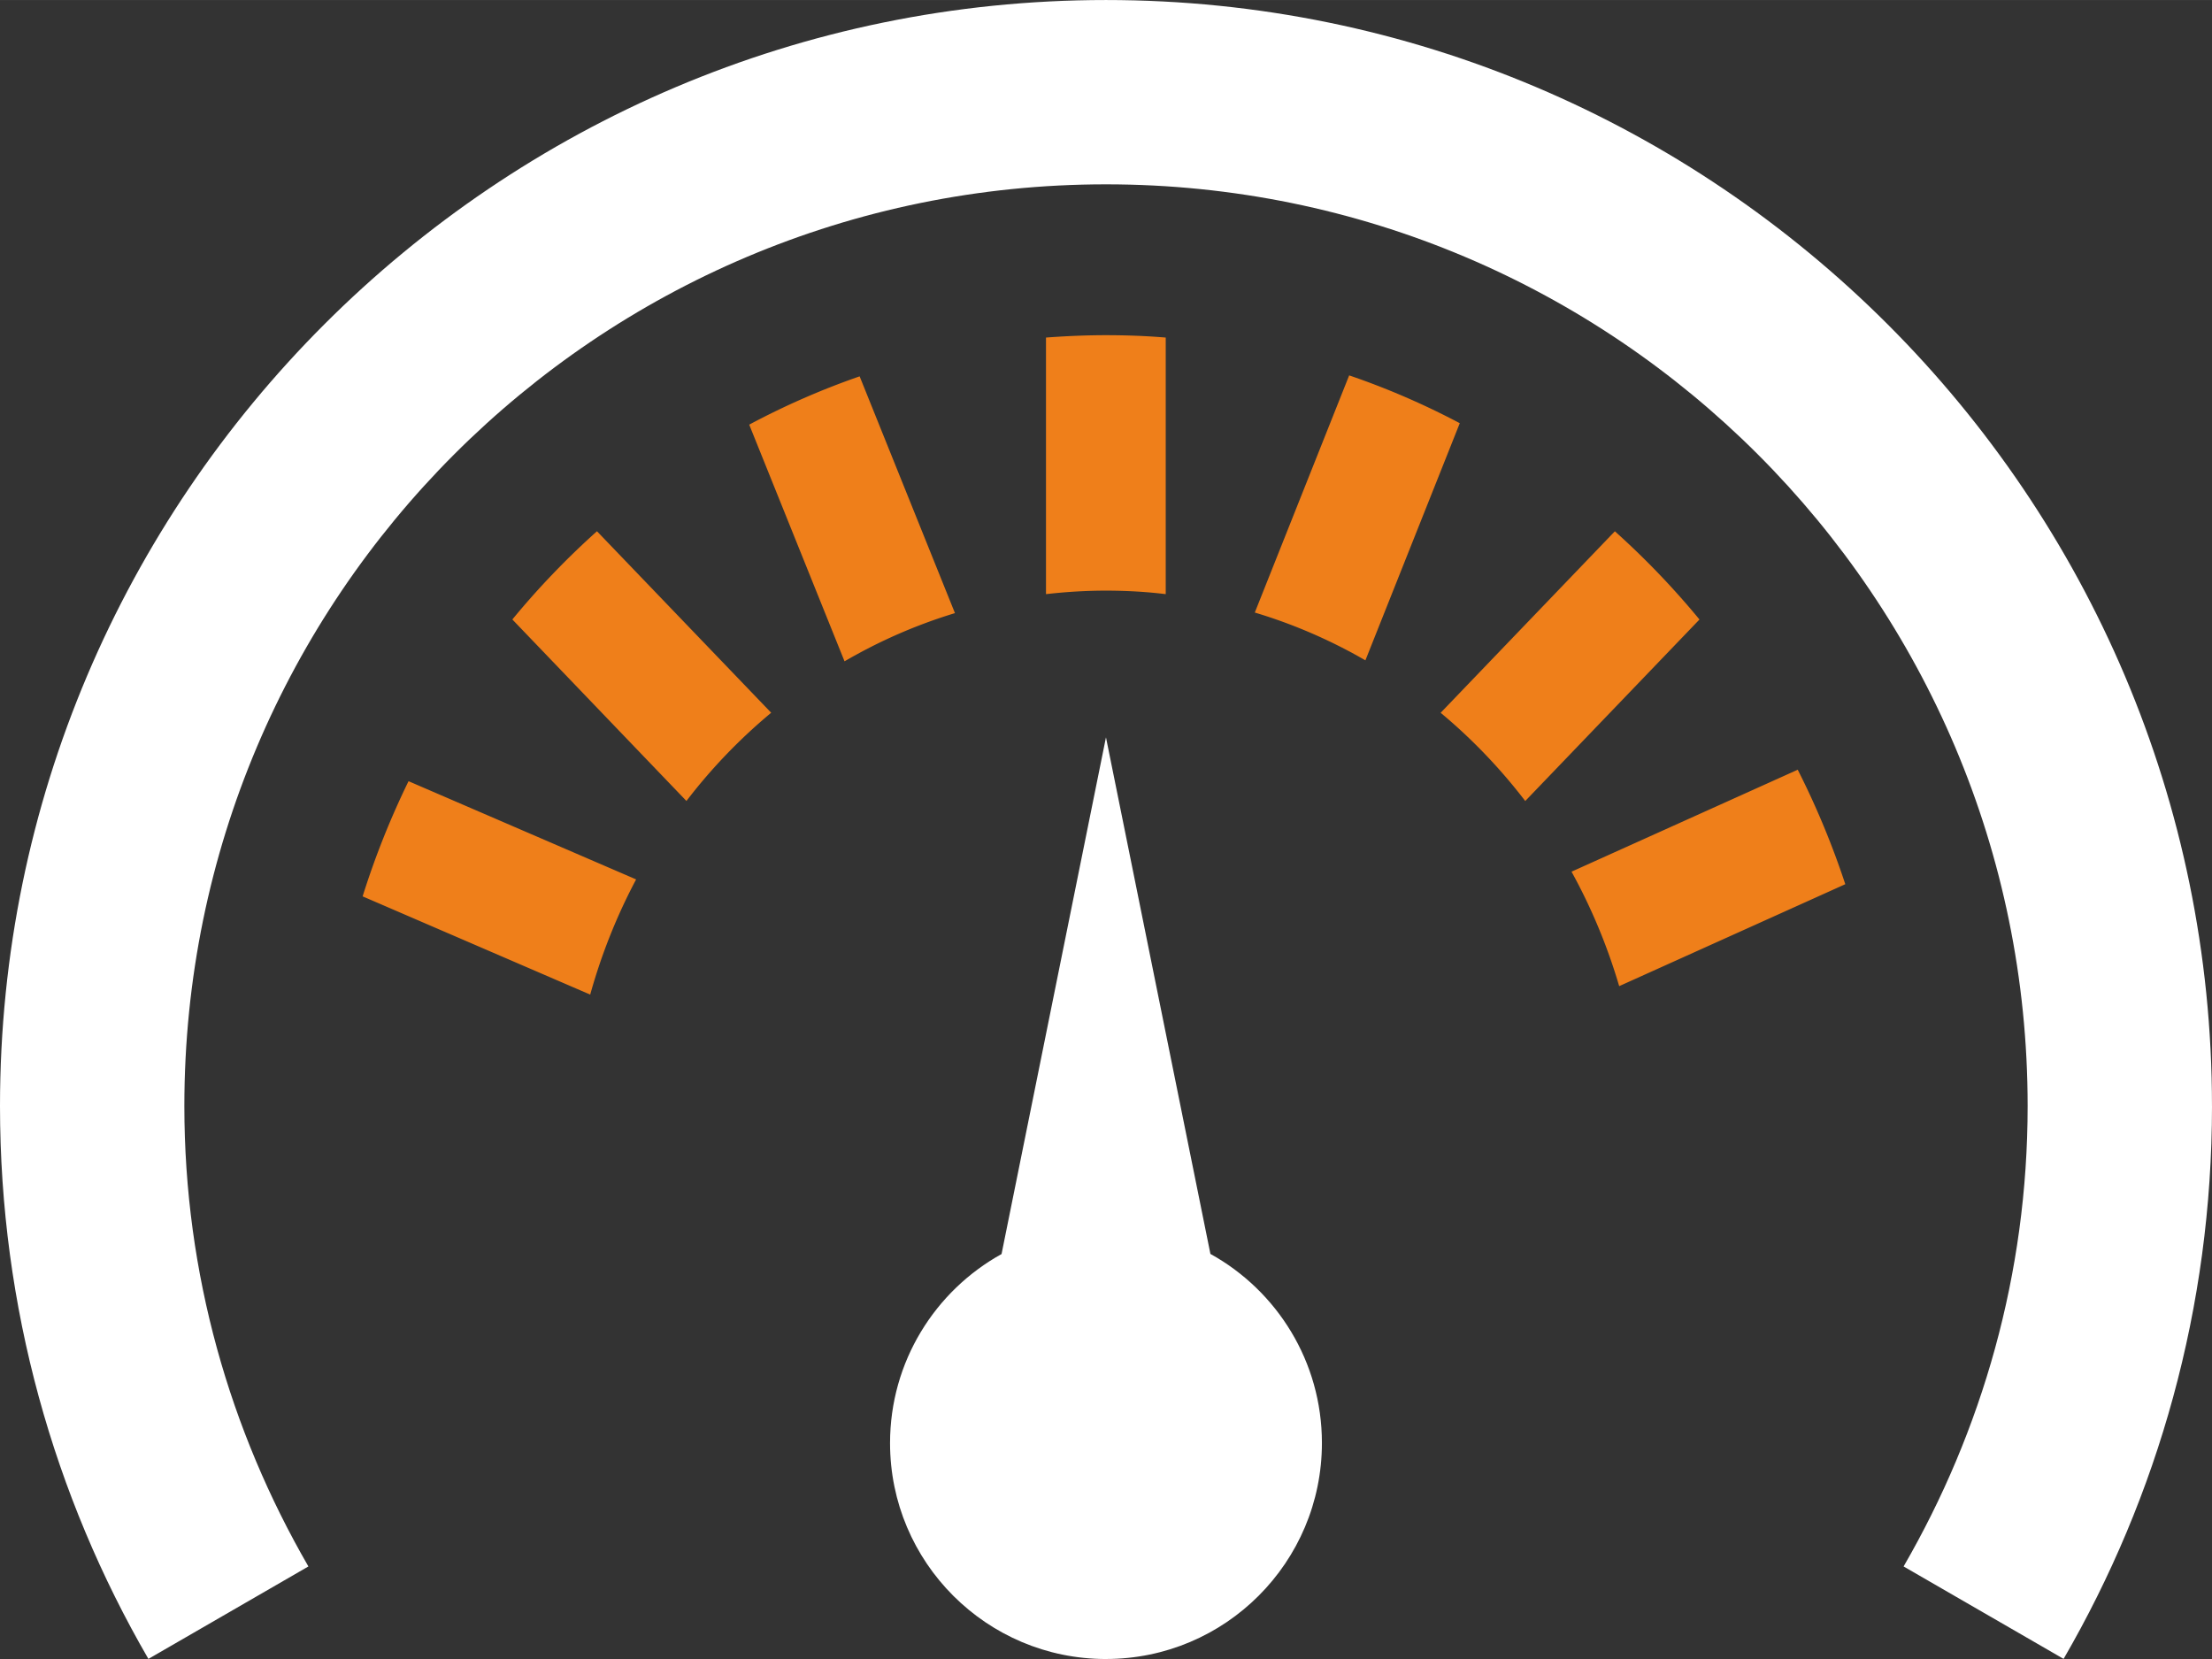 <svg
    xmlns="http://www.w3.org/2000/svg" width="49.999" height="37.5" viewBox="0 0 1028.03 771.02" shape-rendering="geometricPrecision" image-rendering="optimizeQuality" fill-rule="evenodd">
    <rect x="0" y="0" width="1028.03" height="771.02" fill="#333333" stroke="none"/>
    <path d="M1028.03 514c0 93.56-25.1 181.33-68.97 256.96L884.7 728c36.46-63 57.65-135.96 57.65-214C942.35 277.42 750.6 85.66 514 85.66 277.44 85.66 85.68 277.42 85.68 514c0 78.05 21.2 151 57.65 214l-74.36 42.97C25.1 695.32 0 607.55 0 514 0 230.6 230.6 0 514 0c283.43 0 514.02 230.6 514.02 514zM514 771.02c-55.43 0-100.35-44.92-100.35-100.35 0-37.82 20.95-70.76 51.82-87.86L514 342.67l48.54 240.08c30.92 17.1 51.82 50.03 51.82 87.86 0 55.47-44.92 100.4-100.36 100.4z" fill="#ffffff"/>
    <path d="M541.77 156.87c-9.37-.78-18.7-1.1-27.8-1.1-9.08 0-18.46.4-27.84 1.1v119.25c9.26-1.06 18.6-1.63 27.84-1.63 9.26 0 18.6.5 27.8 1.63V156.87zM789.83 287.9a377.26 377.26 0 0 0-39.32-40.99l-80.97 84.35c14.52 12.08 27.72 25.87 39.32 41l80.97-84.35zm-111.4-91.23c-16.58-8.77-33.84-16.23-51.4-22.22l-43.86 110.22a240.68 240.68 0 0 1 51.4 22.22l43.86-110.22zM274.3 462.24c5.18-18.63 12.33-36.6 21.34-53.54l-105.77-45.65a384.14 384.14 0 0 0-21.34 53.53l105.77 45.65zm118.2-154.9c16.24-9.47 33.45-16.97 51.32-22.4l-44.3-110.04c-17.56 6.08-34.77 13.6-51.32 22.44l44.3 110zm-73.47 64.9c11.6-15.17 24.85-28.92 39.38-41l-80.97-84.35c-14.05 12.6-27.28 26.34-39.32 41l80.9 84.35zm538.57 38.68c-6.04-18.3-13.45-36.15-22.1-53.2L730.37 405.1c9.3 16.87 16.7 34.7 22.15 53.2l105.07-47.37z" fill="#ef7f1a"/>
</svg>